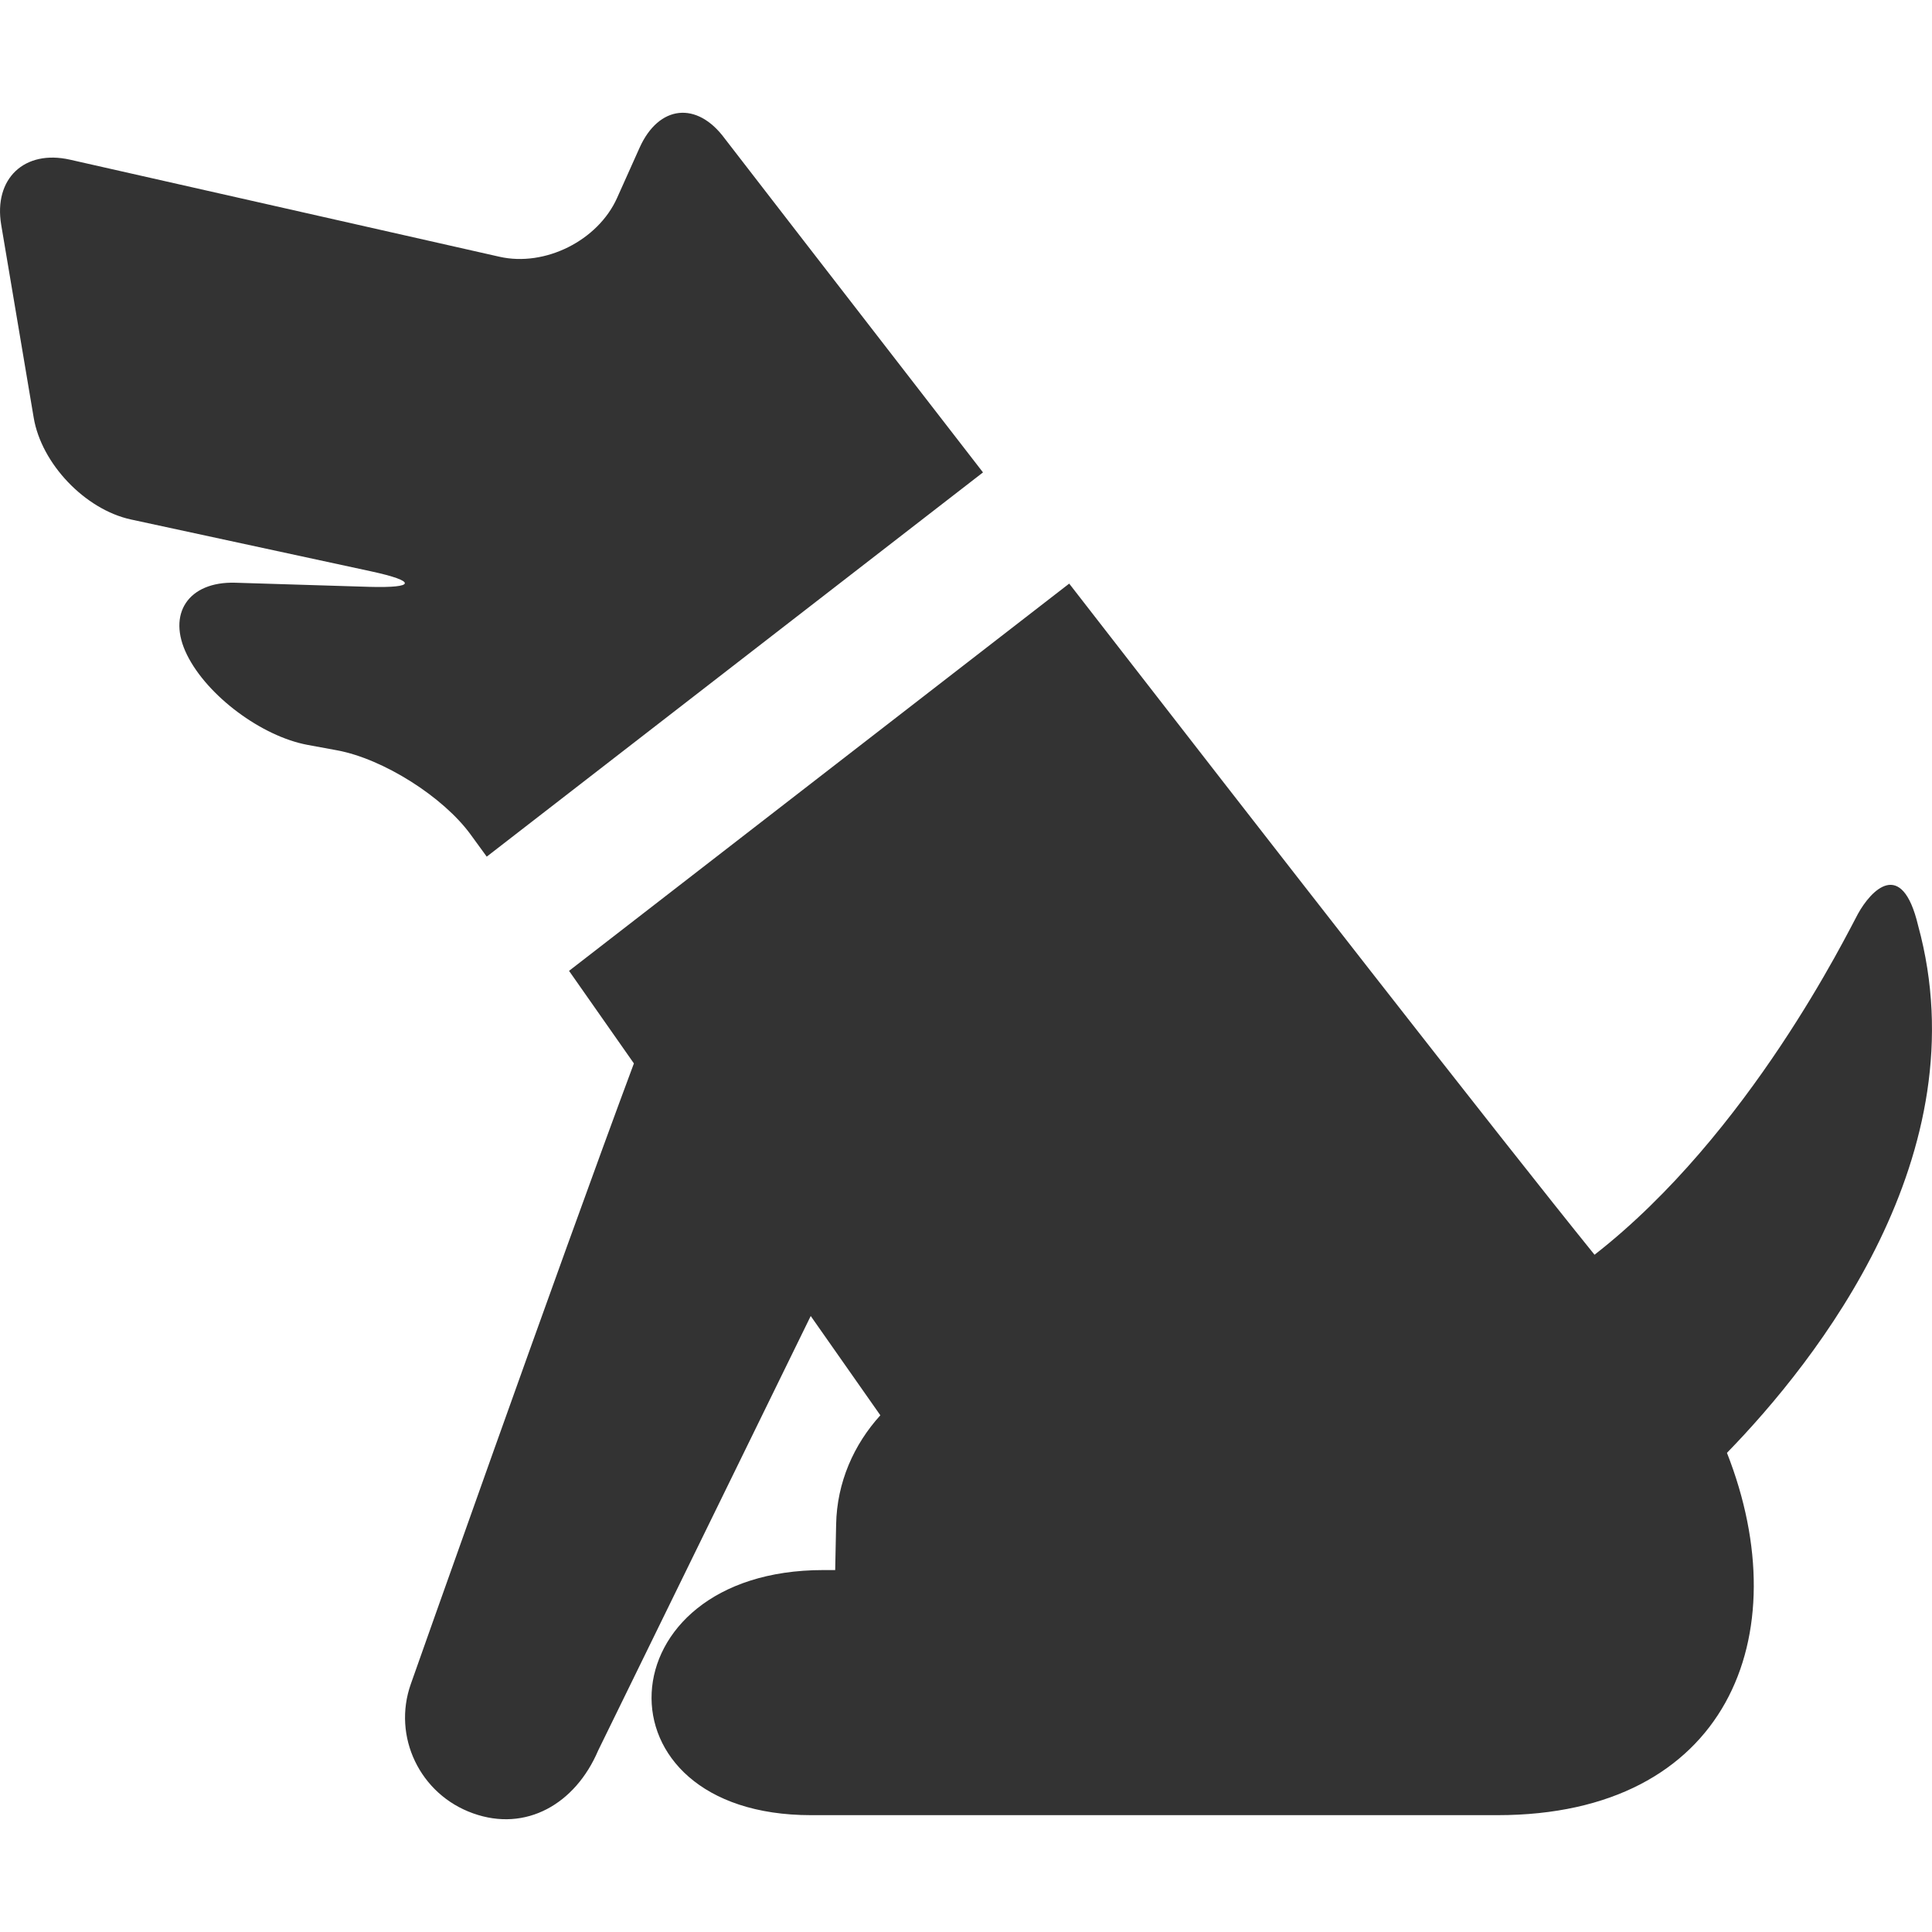 <!--?xml version="1.0" encoding="utf-8"?-->
<!-- Generator: Adobe Illustrator 15.1.0, SVG Export Plug-In . SVG Version: 6.00 Build 0)  -->

<svg version="1.1"
		 id="_x32_"
		 xmlns="http://www.w3.org/2000/svg"
		 xmlns:xlink="http://www.w3.org/1999/xlink"
		 x="0px"
		 y="0px"
		 width="512px"
		 height="512px"
		 viewBox="0 0 512 512"
		 style="width: 64px; height: 64px; opacity: 1;"
		 xml:space="preserve">
	<style type="text/css">
		.st0 {
			fill: #333333;
		}
	</style>
	<g>
		<path class="st0"
					d="M124.755,221.208l4.234,5.813l131.516-101.828c-38.656-49.891-68.422-88.453-68.422-88.453
		c-7.359-10.016-17.484-8.922-22.578,2.391l-5.969,13.313c-5.063,11.313-19.109,18.344-31.188,15.594L18.552,42.317
		C6.474,39.583-1.729,47.333,0.317,59.567l8.609,51.094c2.031,12.219,13.625,24.359,25.75,27l63.672,13.75
		c12.125,2.625,11.875,4.453-0.5,4.109l-35.531-1.094c-12.391-0.344-18.141,8.234-12.766,19.094
		c5.375,10.891,19.75,21.594,31.922,23.875l7.891,1.453C101.552,201.114,117.474,211.161,124.755,221.208z"></path>
		<path class="st0"
					d="M508.317,245.27c-4.313-18.094-12.516-9.297-15.938-3.094c-2.781,5.047-28.703,58.297-69.813,90.344
		c-25.094-31.031-86.219-109.531-139.219-177.859L150.802,257.286l17.188,24.531c-20,53.641-59.109,164.437-59.109,164.437
		c-4.953,13.953,2.406,29.297,16.484,34.297c14.016,5.031,27.109-2.469,33.156-16.656l56.328-115.14l18.453,26.313
		c-7,7.703-11.516,17.75-11.719,28.938l-0.25,12.078c-1.063,0-2.156,0-3.156,0c-58.469,0-61.719,64.953-3.25,64.953
		c16.25,0,94.203,0,94.203,0s26,0,87.703,0c60.813,0,79.938-47.406,60.828-96.015C481.427,360.598,524.896,305.833,508.317,245.27z">
		</path>
	</g>
</svg>